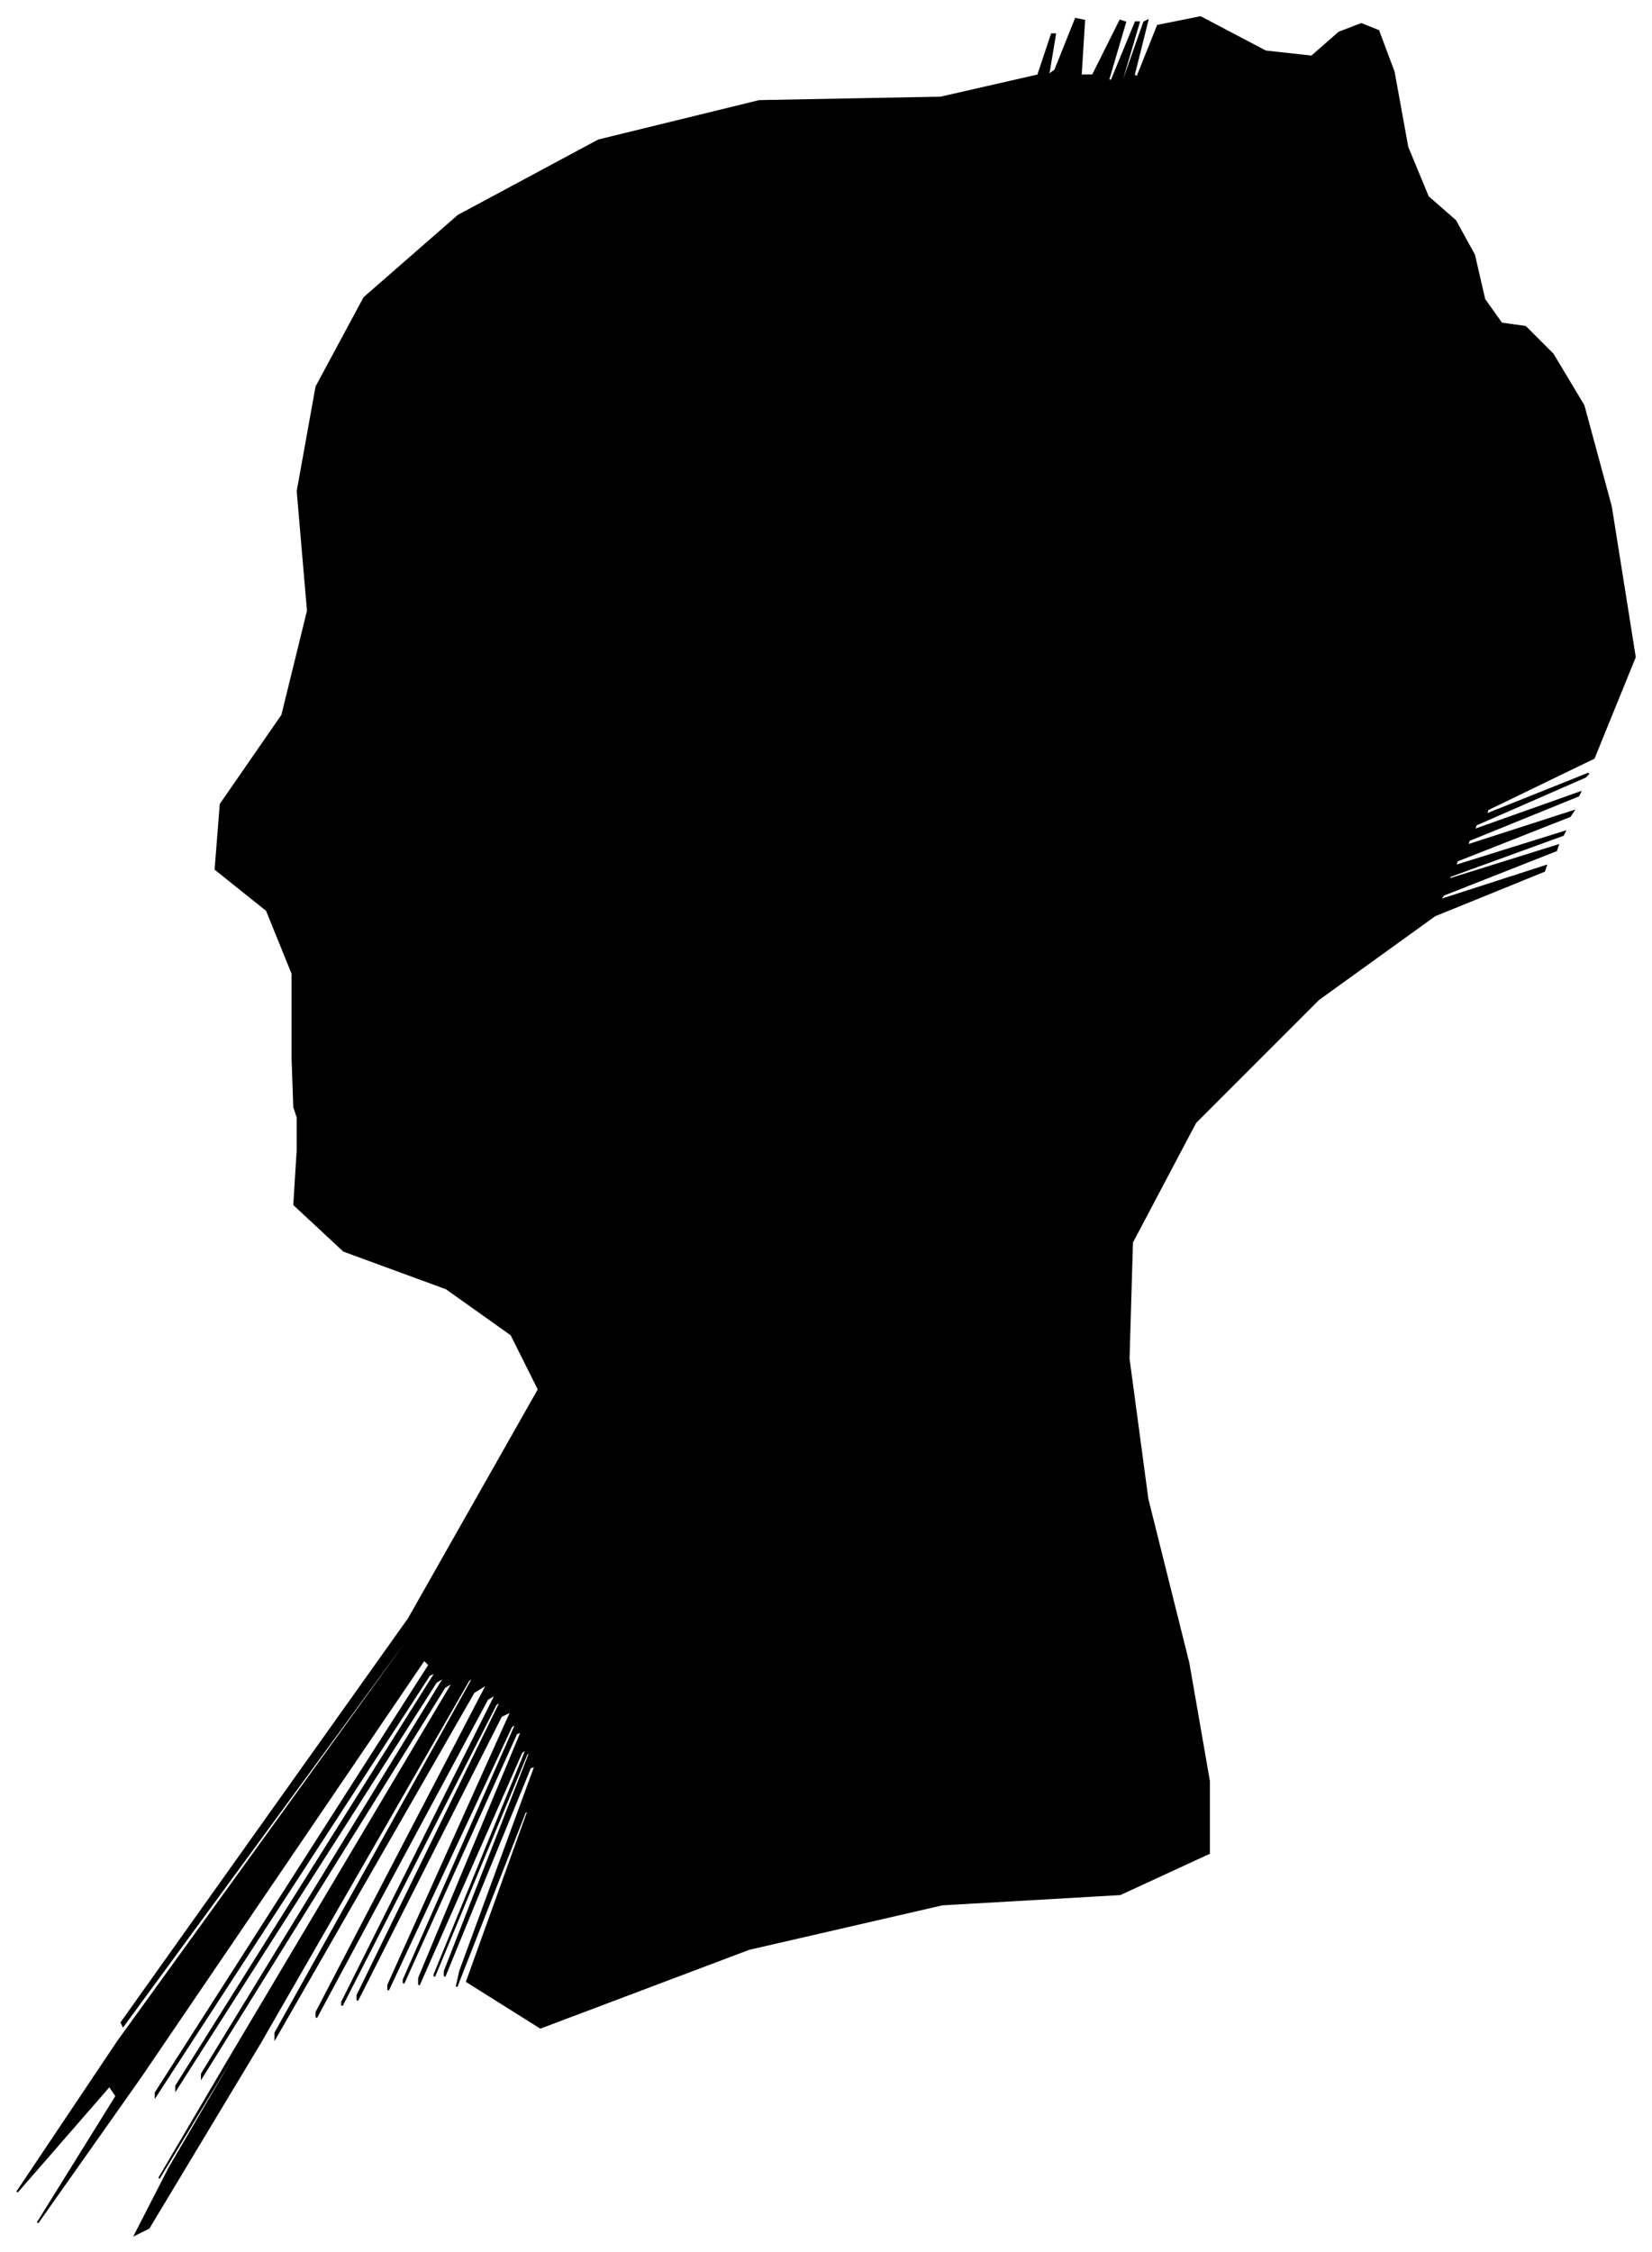 <?xml version="1.0" encoding="UTF-8"?>
<svg xmlns="http://www.w3.org/2000/svg" viewBox="391.00 330.00 966.00 1316.00">
  <path d="M 562.00 949.00 L 562.00 899.00 L 547.00 862.00 L 517.00 838.00 L 520.00 800.00 L 556.00 748.00 L 571.00 687.00 L 565.00 617.00 L 576.00 556.00 L 604.00 504.00 L 659.00 456.00 L 741.00 412.00 L 835.00 389.00 L 941.00 387.00 L 998.00 374.00 L 1006.00 350.00 L 1008.00 350.00 L 1004.00 374.00 L 1008.00 371.00 L 1020.00 341.00 L 1025.00 342.00 L 1023.00 374.00 L 1030.00 374.00 L 1046.00 342.00 L 1049.00 343.00 L 1039.00 377.00 L 1041.00 377.00 L 1055.00 343.00 L 1057.00 343.00 L 1047.00 377.00 L 1048.00 377.00 L 1060.00 343.00 L 1062.00 342.00 L 1054.00 374.00 L 1056.00 375.00 L 1068.00 345.00 L 1093.00 340.00 L 1131.00 360.00 L 1158.00 363.00 L 1174.00 349.00 L 1187.00 344.00 L 1197.00 348.00 L 1206.00 372.00 L 1214.00 416.00 L 1226.00 445.00 L 1242.00 459.00 L 1253.00 479.00 L 1259.00 505.00 L 1269.00 519.00 L 1283.00 521.00 L 1299.00 537.00 L 1317.00 567.00 L 1333.00 626.00 L 1347.00 714.00 L 1323.00 773.00 L 1261.00 803.00 L 1260.00 806.00 L 1320.00 782.00 L 1318.00 784.00 L 1254.00 812.00 L 1253.00 815.00 L 1315.00 793.00 L 1314.00 795.00 L 1250.00 821.00 L 1249.00 824.00 L 1311.00 804.00 L 1309.00 807.00 L 1243.00 833.00 L 1242.00 836.00 L 1306.00 816.00 L 1305.00 818.00 L 1239.00 842.00 L 1238.00 844.00 L 1302.00 824.00 L 1301.00 827.00 L 1235.00 853.00 L 1233.00 856.00 L 1295.00 836.00 L 1294.00 839.00 L 1230.00 865.00 L 1162.00 914.00 L 1090.00 986.00 L 1053.00 1056.00 L 1051.00 1124.00 L 1062.00 1206.00 L 1086.00 1302.00 L 1098.00 1371.00 L 1098.00 1413.00 L 1046.00 1437.00 L 942.00 1443.00 L 829.00 1469.00 L 707.00 1515.00 L 664.00 1488.00 L 700.00 1388.00 L 698.00 1389.00 L 658.00 1491.00 L 660.00 1482.00 L 704.00 1362.00 L 701.00 1363.00 L 651.00 1485.00 L 651.00 1482.00 L 701.00 1354.00 L 699.00 1355.00 L 645.00 1485.00 L 645.00 1484.00 L 699.00 1352.00 L 696.00 1354.00 L 636.00 1490.00 L 636.00 1486.00 L 696.00 1342.00 L 693.00 1343.00 L 627.00 1489.00 L 627.00 1487.00 L 693.00 1337.00 L 690.00 1339.00 L 618.00 1493.00 L 618.00 1490.00 L 690.00 1330.00 L 684.00 1333.00 L 600.00 1499.00 L 600.00 1496.00 L 684.00 1324.00 L 681.00 1326.00 L 591.00 1502.00 L 591.00 1500.00 L 681.00 1320.00 L 676.00 1323.00 L 576.00 1509.00 L 576.00 1506.00 L 676.00 1314.00 L 668.00 1319.00 L 552.00 1521.00 L 552.00 1518.00 L 668.00 1310.00 L 665.00 1312.00 L 543.00 1524.00 L 478.00 1632.00 L 470.00 1636.00 L 490.00 1597.00 L 538.00 1515.00 L 536.00 1517.00 L 484.00 1603.00 L 524.00 1535.00 L 656.00 1313.00 L 651.00 1316.00 L 509.00 1544.00 L 509.00 1542.00 L 651.00 1310.00 L 646.00 1313.00 L 494.00 1551.00 L 494.00 1549.00 L 646.00 1307.00 L 642.00 1309.00 L 482.00 1555.00 L 482.00 1553.00 L 642.00 1303.00 L 639.00 1300.00 L 473.00 1544.00 L 413.00 1629.00 L 459.00 1555.00 L 455.00 1549.00 L 401.00 1611.00 L 460.00 1523.00 L 632.00 1285.00 L 633.00 1282.00 L 463.00 1514.00 L 462.00 1512.00 L 630.00 1276.00 L 706.00 1142.00 L 690.00 1110.00 L 652.00 1083.00 L 592.00 1061.00 L 563.00 1034.00 L 565.00 1002.00 L 565.00 983.00 L 563.00 977.00 L 562.00 949.00 Z" fill="black" stroke="black" stroke-width="1"/>
</svg>